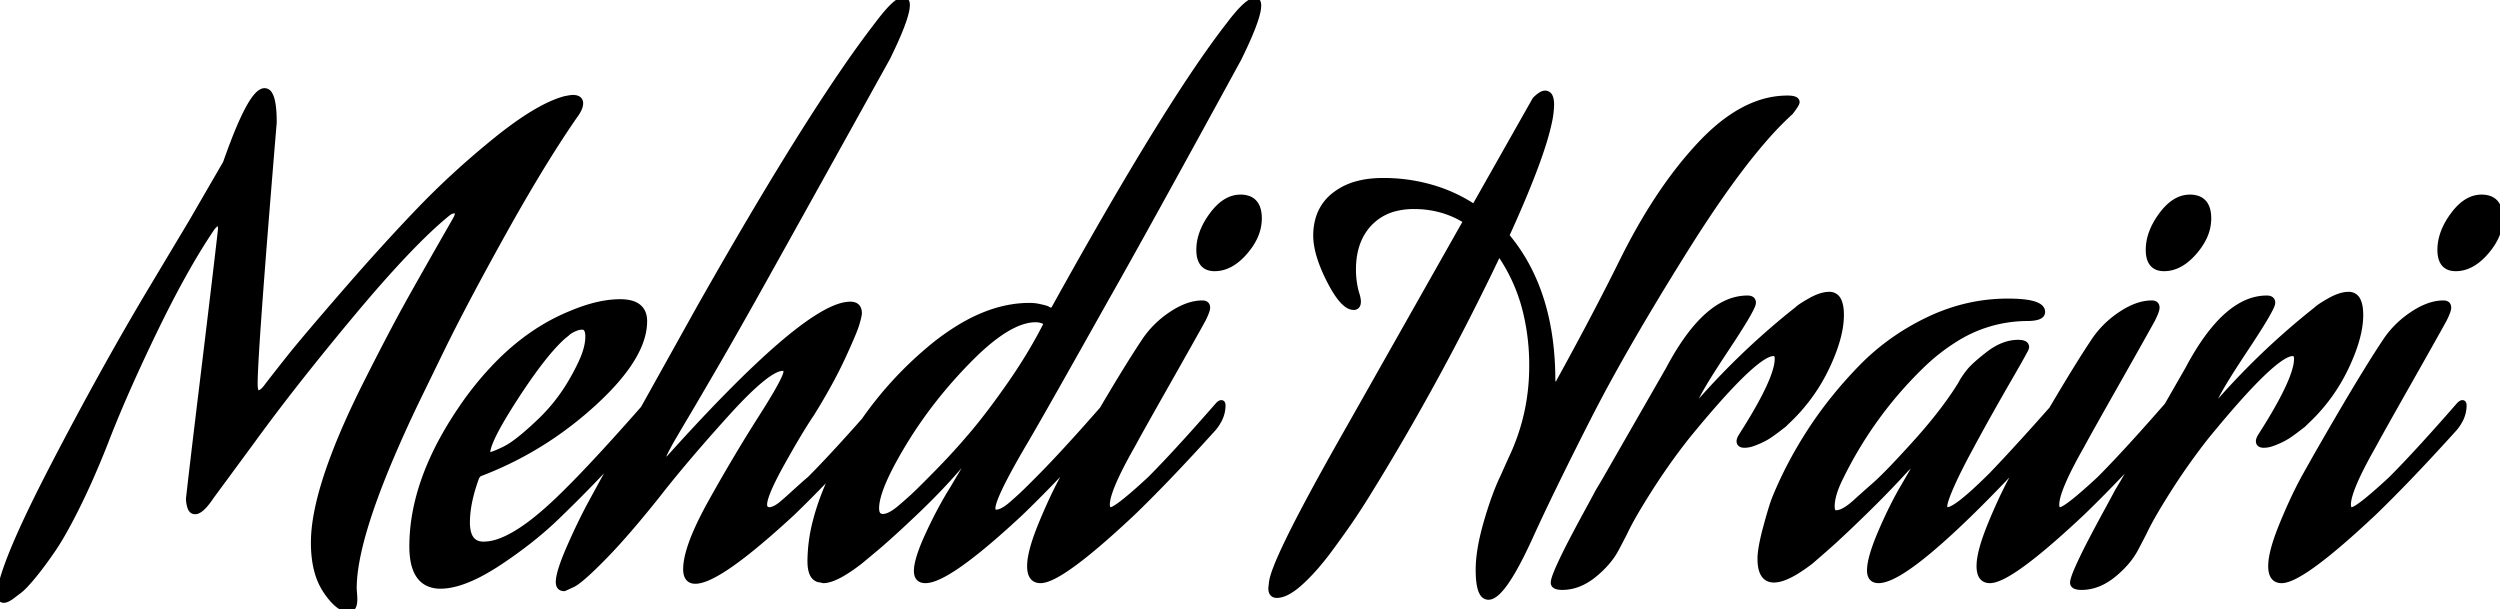 <svg width="406.3" height="99.001" viewBox="0 0 406.3 99.001" xmlns="http://www.w3.org/2000/svg"><g id="svgGroup" stroke-linecap="round" fill-rule="evenodd" font-size="9pt" stroke="#000" stroke-width="0.25mm" fill="black" style="stroke:#000;stroke-width:0.25mm;fill:black"><path d="M 99.744 71.817 A 462.701 462.701 0 0 0 104.575 66.399 L 113.6 50.2 Q 127.472 25.698 136.91 11.882 A 166.106 166.106 0 0 1 142.6 4 A 40.475 40.475 0 0 1 143.662 2.641 Q 145.22 0.739 146.162 0.207 A 1.345 1.345 0 0 1 146.8 0 A 0.63 0.63 0 0 1 147.076 0.057 Q 147.4 0.213 147.4 0.8 A 5.223 5.223 0 0 1 147.247 1.929 Q 146.823 3.784 145.226 7.252 A 92.424 92.424 0 0 1 144.2 9.4 A 35788.164 35788.164 0 0 1 137.158 22.087 Q 129.398 36.062 124.87 44.179 A 3847.796 3847.796 0 0 1 122.4 48.6 Q 118.946 54.762 116.102 59.66 A 583.799 583.799 0 0 1 115.7 60.35 Q 112.937 65.093 111.659 67.249 A 250.568 250.568 0 0 1 111.45 67.6 A 526.542 526.542 0 0 0 110.562 69.098 Q 109.863 70.281 109.3 71.25 A 44.394 44.394 0 0 0 108.693 72.328 Q 108.216 73.204 107.9 73.9 A 1.89 1.89 0 0 0 107.8 74.491 A 1.801 1.801 0 0 0 107.8 74.5 Q 107.8 74.894 107.924 74.977 A 0.133 0.133 0 0 0 108 75 A 0.267 0.267 0 0 0 108.107 74.971 Q 108.331 74.869 108.8 74.4 Q 130.706 50.049 137.884 49.512 A 4.239 4.239 0 0 1 138.2 49.5 A 2.015 2.015 0 0 1 138.754 49.57 Q 139.375 49.748 139.54 50.382 A 2.063 2.063 0 0 1 139.6 50.9 Q 139.6 51.3 139.2 52.65 A 11.375 11.375 0 0 1 138.953 53.372 Q 138.384 54.897 136.9 58.1 A 69.303 69.303 0 0 1 135.008 61.86 Q 133.985 63.756 132.748 65.812 A 120.613 120.613 0 0 1 131.9 67.2 Q 130.445 69.344 128.404 72.895 A 204.962 204.962 0 0 0 127.1 75.2 Q 124.2 80.4 124.2 82 A 1.296 1.296 0 0 0 124.245 82.356 Q 124.359 82.756 124.767 82.862 A 1.326 1.326 0 0 0 125.1 82.9 Q 125.345 82.9 125.758 82.733 A 5.042 5.042 0 0 0 125.95 82.65 A 3.665 3.665 0 0 0 126.374 82.419 Q 126.588 82.286 126.821 82.108 A 8.626 8.626 0 0 0 127.2 81.8 A 67.501 67.501 0 0 0 127.86 81.227 Q 128.171 80.953 128.446 80.704 A 39.524 39.524 0 0 0 128.45 80.7 Q 129 80.2 130.05 79.25 Q 131.061 78.336 131.562 77.931 A 10.203 10.203 0 0 1 131.6 77.9 Q 134.816 74.685 139.614 69.3 A 469.371 469.371 0 0 0 140.46 68.347 A 59.618 59.618 0 0 1 150.9 56.9 A 39.041 39.041 0 0 1 156.284 53.026 Q 161.93 49.7 167.3 49.7 A 7.578 7.578 0 0 1 168.307 49.765 A 6.429 6.429 0 0 1 168.8 49.85 Q 169.5 50 169.85 50.1 Q 170.2 50.2 170.5 50.4 L 170.8 50.5 A 0.36 0.36 0 0 0 170.935 50.471 Q 171.05 50.424 171.191 50.302 A 2.098 2.098 0 0 0 171.3 50.2 Q 189.725 16.936 199.619 4.204 A 87.851 87.851 0 0 1 199.7 4.1 Q 202.7 0.1 204 0.1 Q 204.477 0.1 204.499 0.829 A 2.391 2.391 0 0 1 204.5 0.9 A 5.223 5.223 0 0 1 204.347 2.029 Q 203.923 3.884 202.326 7.352 A 92.424 92.424 0 0 1 201.3 9.5 Q 185.9 37.7 179.7 48.6 Q 169.317 67.121 166.546 71.817 A 92.322 92.322 0 0 1 166.2 72.4 Q 161.48 80.492 161.307 82.459 A 1.612 1.612 0 0 0 161.3 82.6 Q 161.3 83.3 161.9 83.3 A 1.757 1.757 0 0 0 162.331 83.242 Q 162.529 83.192 162.745 83.099 A 3.968 3.968 0 0 0 163.05 82.95 A 5.746 5.746 0 0 0 163.559 82.638 Q 163.828 82.455 164.118 82.221 A 12.171 12.171 0 0 0 164.5 81.9 Q 165.3 81.2 165.95 80.6 A 38.928 38.928 0 0 0 166.473 80.108 Q 166.705 79.885 166.962 79.633 A 79.086 79.086 0 0 0 167.5 79.1 L 168.7 77.9 Q 171.916 74.685 176.714 69.3 A 469.371 469.371 0 0 0 179.155 66.538 A 494.967 494.967 0 0 1 180.542 64.198 Q 183.906 58.563 186.1 55.3 Q 187.8 52.8 190.45 51.05 Q 192.421 49.749 194.198 49.415 A 6.507 6.507 0 0 1 195.4 49.3 A 1.33 1.33 0 0 1 195.702 49.331 Q 196.114 49.428 196.185 49.822 A 1.002 1.002 0 0 1 196.2 50 Q 196.2 50.5 195.5 51.9 A 165.093 165.093 0 0 1 194.927 52.94 Q 193.419 55.656 189.6 62.4 Q 185.575 69.509 184.337 71.776 A 57.245 57.245 0 0 0 184 72.4 Q 179.9 79.6 179.9 82 Q 179.9 82.867 180.456 82.899 A 0.758 0.758 0 0 0 180.5 82.9 A 1.291 1.291 0 0 0 181.03 82.724 Q 182.252 82.096 185.45 79.224 A 130.52 130.52 0 0 0 186.9 77.9 Q 190.116 74.685 194.914 69.3 A 469.371 469.371 0 0 0 198 65.8 A 1.997 1.997 0 0 1 198.135 65.676 Q 198.274 65.561 198.388 65.521 A 0.341 0.341 0 0 1 198.5 65.5 A 0.16 0.16 0 0 1 198.649 65.599 Q 198.689 65.676 198.697 65.815 A 1.347 1.347 0 0 1 198.7 65.9 A 5.089 5.089 0 0 1 198.114 68.236 A 7.379 7.379 0 0 1 197.2 69.6 Q 189.8 77.8 184.1 83.3 A 177.579 177.579 0 0 1 180.008 87.038 Q 172 94.107 169.247 94.295 A 2.152 2.152 0 0 1 169.1 94.3 A 1.756 1.756 0 0 1 168.307 94.133 Q 167.572 93.766 167.432 92.592 A 5.041 5.041 0 0 1 167.4 92 A 8.55 8.55 0 0 1 167.542 90.54 Q 167.814 88.99 168.603 86.836 A 44.439 44.439 0 0 1 169.2 85.3 Q 170.88 81.192 172.561 78.043 A 55.036 55.036 0 0 1 172.8 77.6 L 174.6 74.4 A 745.83 745.83 0 0 1 174.604 74.394 A 378.282 378.282 0 0 1 173.689 75.37 Q 169.463 79.863 165.9 83.3 A 161.467 161.467 0 0 1 161.76 87.038 Q 153.516 94.205 150.48 94.299 A 2.578 2.578 0 0 1 150.4 94.3 A 1.869 1.869 0 0 1 149.829 94.221 Q 149.221 94.025 149.059 93.353 A 2.365 2.365 0 0 1 149 92.8 A 5.788 5.788 0 0 1 149.119 91.713 Q 149.459 89.959 150.772 87.078 A 49.521 49.521 0 0 1 150.9 86.8 Q 152.8 82.7 154.8 79.5 L 156.7 76.3 A 2.635 2.635 0 0 0 156.893 76.027 Q 157.1 75.688 157.1 75.4 Q 157.1 75.2 156.9 75.2 A 0.667 0.667 0 0 0 156.651 75.256 Q 156.318 75.391 155.843 75.858 A 6.706 6.706 0 0 0 155.8 75.9 A 93.848 93.848 0 0 1 151.801 80.246 A 117.376 117.376 0 0 1 148.7 83.3 A 260.659 260.659 0 0 1 146.794 85.094 Q 144.075 87.625 142.2 89.2 L 139.8 91.2 Q 135.993 94.151 133.998 94.293 A 2.778 2.778 0 0 1 133.8 94.3 L 133.4 94.2 Q 131.751 94.103 131.702 91.372 A 9.47 9.47 0 0 1 131.7 91.2 A 26.307 26.307 0 0 1 132.583 84.67 Q 133.349 81.683 134.78 78.429 A 58.458 58.458 0 0 1 135.841 76.164 A 262.47 262.47 0 0 1 131.565 80.574 A 188.184 188.184 0 0 1 128.8 83.3 A 162.248 162.248 0 0 1 124.588 87.072 Q 116.088 94.4 113 94.4 A 1.669 1.669 0 0 1 112.335 94.278 Q 111.615 93.967 111.516 92.87 A 4.12 4.12 0 0 1 111.5 92.5 Q 111.5 89.768 113.862 84.875 A 63.813 63.813 0 0 1 115.6 81.55 A 285.647 285.647 0 0 1 121.214 71.917 A 241.568 241.568 0 0 1 123.75 67.85 A 161.833 161.833 0 0 0 124.699 66.345 Q 127.8 61.363 127.8 60.4 A 0.864 0.864 0 0 0 127.77 60.163 Q 127.666 59.8 127.2 59.8 Q 124.83 59.8 118.269 67.014 A 110.181 110.181 0 0 0 118.1 67.2 Q 112.709 73.155 108.677 78.138 A 167.787 167.787 0 0 0 106.8 80.5 Q 103.373 84.8 100.556 87.927 A 84.328 84.328 0 0 1 97.95 90.7 Q 94.992 93.698 93.62 94.642 A 3.594 3.594 0 0 1 93 95 L 91.7 95.6 A 1.156 1.156 0 0 1 91.328 95.545 Q 90.813 95.37 90.8 94.636 A 2.163 2.163 0 0 1 90.8 94.6 Q 90.8 93.118 92.346 89.488 A 57.84 57.84 0 0 1 92.6 88.9 Q 94.4 84.8 96.2 81.5 L 98 78.2 L 100.444 73.813 A 378.282 378.282 0 0 1 98.989 75.37 Q 94.763 79.863 91.2 83.3 A 58.236 58.236 0 0 1 85.969 87.914 A 74.018 74.018 0 0 1 81.2 91.35 A 36.631 36.631 0 0 1 78.178 93.168 Q 75.051 94.833 72.634 95.134 A 8.364 8.364 0 0 1 71.6 95.2 A 4.605 4.605 0 0 1 69.402 94.708 Q 67.5 93.692 67.104 90.582 A 14.148 14.148 0 0 1 67 88.8 Q 67 78.2 74.85 66.6 A 51.796 51.796 0 0 1 81.357 58.682 Q 86.723 53.399 93 50.9 A 26.758 26.758 0 0 1 96.3 49.752 Q 98.021 49.283 99.593 49.152 A 14.46 14.46 0 0 1 100.8 49.1 A 7.201 7.201 0 0 1 102.223 49.228 Q 104.431 49.675 104.671 51.687 A 4.338 4.338 0 0 1 104.7 52.2 Q 104.7 57.153 98.721 63.345 A 49.944 49.944 0 0 1 96.5 65.5 Q 88.3 73 78.1 76.9 Q 77.714 76.997 77.422 77.557 A 2.781 2.781 0 0 0 77.4 77.6 A 28.831 28.831 0 0 0 76.457 80.666 Q 75.9 82.95 75.9 84.9 A 7.055 7.055 0 0 0 76.009 86.203 Q 76.443 88.5 78.6 88.5 A 7.943 7.943 0 0 0 81.391 87.927 Q 83.901 86.978 87.064 84.455 A 50.088 50.088 0 0 0 89.9 82 Q 93.663 78.521 99.744 71.817 Z M 309.2 79.4 L 311 76.3 A 10.404 10.404 0 0 0 311.136 76.055 Q 311.4 75.563 311.4 75.4 Q 311.4 75.2 311.2 75.2 A 0.551 0.551 0 0 0 310.983 75.257 Q 310.655 75.403 310.086 75.928 A 13.474 13.474 0 0 0 309.7 76.3 Q 306.7 79.6 302.85 83.35 Q 299.902 86.221 297.805 88.125 A 89.2 89.2 0 0 1 296.6 89.2 L 294.3 91.2 A 29.691 29.691 0 0 1 292.571 92.442 Q 290.88 93.558 289.615 93.966 A 4.334 4.334 0 0 1 288.3 94.2 Q 286.18 94.2 286.103 91.042 A 9.951 9.951 0 0 1 286.1 90.8 A 9.157 9.157 0 0 1 286.171 89.736 Q 286.36 88.143 287.05 85.6 Q 287.872 82.571 288.357 81.265 A 10.068 10.068 0 0 1 288.5 80.9 Q 290.8 75.3 294.25 70 Q 297.7 64.7 302.4 59.85 Q 307.1 55 313.35 52 Q 319.6 49 326.3 49 Q 331.9 49 331.9 50.7 A 0.722 0.722 0 0 1 331.503 51.338 Q 330.961 51.666 329.676 51.697 A 11.465 11.465 0 0 1 329.4 51.7 A 21.996 21.996 0 0 0 317.557 55.244 A 32.42 32.42 0 0 0 312.15 59.55 Q 304.1 67.4 299.1 77.6 A 18.616 18.616 0 0 0 298.377 79.223 Q 297.726 80.913 297.701 82.199 A 5.255 5.255 0 0 0 297.7 82.3 Q 297.7 83.4 298.4 83.4 Q 299.6 83.4 301.5 81.7 Q 302.7 80.6 304.75 78.8 Q 306.73 77.062 311.088 72.246 A 288.702 288.702 0 0 0 311.4 71.9 Q 315.335 67.537 317.88 63.687 A 45.449 45.449 0 0 0 318.7 62.4 A 7.743 7.743 0 0 1 319.028 61.815 Q 319.392 61.222 319.95 60.5 A 7.619 7.619 0 0 1 320.511 59.863 Q 321.141 59.214 322.157 58.379 A 42.52 42.52 0 0 1 323.2 57.55 Q 325.366 55.881 327.531 55.718 A 6.243 6.243 0 0 1 328 55.7 A 3.608 3.608 0 0 1 328.441 55.725 Q 329.3 55.831 329.3 56.4 A 0.454 0.454 0 0 1 329.282 56.515 Q 329.233 56.7 329.044 57.026 A 6.085 6.085 0 0 1 329 57.1 A 15.276 15.276 0 0 1 328.799 57.485 Q 328.253 58.5 326.75 61.1 Q 324.9 64.3 323.3 67.15 Q 321.7 70 319.9 73.35 Q 318.663 75.653 317.779 77.507 A 54.83 54.83 0 0 0 317.05 79.1 A 33.416 33.416 0 0 0 316.641 80.074 Q 316.108 81.405 316.018 82.062 A 1.777 1.777 0 0 0 316 82.3 A 1.052 1.052 0 0 0 316.021 82.523 Q 316.091 82.844 316.39 82.892 A 0.702 0.702 0 0 0 316.5 82.9 Q 317.912 82.9 323.137 77.758 A 117.411 117.411 0 0 0 323.8 77.1 Q 326.825 73.938 330.559 69.783 A 529.518 529.518 0 0 0 333.465 66.52 A 494.967 494.967 0 0 1 334.842 64.198 Q 338.206 58.563 340.4 55.3 Q 342.1 52.8 344.75 51.05 Q 346.721 49.749 348.498 49.415 A 6.507 6.507 0 0 1 349.7 49.3 A 1.33 1.33 0 0 1 350.002 49.331 Q 350.414 49.428 350.485 49.822 A 1.002 1.002 0 0 1 350.5 50 Q 350.5 50.5 349.8 51.9 A 165.093 165.093 0 0 1 349.227 52.94 Q 347.719 55.656 343.9 62.4 Q 339.875 69.509 338.637 71.776 A 57.245 57.245 0 0 0 338.3 72.4 Q 334.2 79.6 334.2 82 Q 334.2 82.867 334.756 82.899 A 0.758 0.758 0 0 0 334.8 82.9 A 1.291 1.291 0 0 0 335.33 82.724 Q 336.552 82.096 339.75 79.224 A 130.52 130.52 0 0 0 341.2 77.9 Q 344.416 74.685 349.214 69.3 A 469.371 469.371 0 0 0 352.219 65.893 L 355.6 60 Q 360.069 51.575 364.86 49.322 A 8.245 8.245 0 0 1 368.4 48.5 Q 369.3 48.5 369.3 49.2 A 1.608 1.608 0 0 1 369.149 49.732 Q 368.489 51.322 364.95 56.65 A 239.682 239.682 0 0 0 363.447 58.939 Q 360.469 63.538 359.9 65 A 19.684 19.684 0 0 0 359.832 65.208 Q 359.718 65.562 359.702 65.672 A 0.209 0.209 0 0 0 359.7 65.7 Q 359.7 65.9 359.9 65.9 Q 360.1 65.9 360.6 65.4 A 121.244 121.244 0 0 1 375.437 51.146 A 111.804 111.804 0 0 1 376.5 50.3 Q 376.963 49.837 378.454 48.989 A 36.604 36.604 0 0 1 378.7 48.85 A 9.714 9.714 0 0 1 379.773 48.329 Q 380.332 48.101 380.841 47.994 A 4.183 4.183 0 0 1 381.7 47.9 A 1.567 1.567 0 0 1 383.196 48.859 Q 383.6 49.679 383.6 51.2 Q 383.6 53.781 382.367 57.08 A 33.007 33.007 0 0 1 381.2 59.8 Q 378.8 64.8 374.7 68.6 L 374.3 69 Q 373.9 69.3 373.45 69.65 Q 373 70 372.3 70.5 A 10.874 10.874 0 0 1 371.272 71.154 A 9.454 9.454 0 0 1 370.9 71.35 A 15.1 15.1 0 0 1 369.794 71.847 A 17.235 17.235 0 0 1 369.4 72 A 5.062 5.062 0 0 1 368.672 72.216 A 3.727 3.727 0 0 1 367.9 72.3 A 1.568 1.568 0 0 1 367.611 72.276 Q 367.1 72.179 367.1 71.7 Q 367.1 71.446 367.315 71.049 A 3.862 3.862 0 0 1 367.4 70.9 Q 372.328 63.215 373.14 59.577 A 5.94 5.94 0 0 0 373.3 58.3 Q 373.3 57.4 372.6 57.4 Q 369.6 57.4 358.5 71 Q 355.2 75.2 352.35 79.7 A 131.175 131.175 0 0 0 351.034 81.819 Q 349.686 84.041 348.884 85.607 A 25.572 25.572 0 0 0 348.4 86.6 L 347.2 88.9 A 12.302 12.302 0 0 1 345.347 91.593 A 16.51 16.51 0 0 1 343.5 93.35 Q 341 95.4 338.3 95.4 A 4.204 4.204 0 0 1 337.833 95.377 Q 336.9 95.272 336.9 94.7 Q 336.9 94.211 337.464 92.86 A 28.571 28.571 0 0 1 337.75 92.2 Q 338.587 90.33 339.762 88.073 A 106.264 106.264 0 0 1 339.8 88 Q 341 85.7 342.2 83.5 A 695.493 695.493 0 0 0 342.775 82.444 Q 343.6 80.925 344.2 79.8 L 345.1 78.3 L 347.723 73.728 A 378.282 378.282 0 0 1 346.189 75.37 Q 341.963 79.863 338.4 83.3 A 177.579 177.579 0 0 1 334.308 87.038 Q 326.3 94.107 323.547 94.295 A 2.152 2.152 0 0 1 323.4 94.3 A 1.756 1.756 0 0 1 322.607 94.133 Q 321.872 93.766 321.732 92.592 A 5.041 5.041 0 0 1 321.7 92 A 8.55 8.55 0 0 1 321.842 90.54 Q 322.114 88.99 322.903 86.836 A 44.439 44.439 0 0 1 323.5 85.3 Q 325.18 81.192 326.861 78.043 A 55.036 55.036 0 0 1 327.1 77.6 L 328.873 74.449 A 392.969 392.969 0 0 1 327.468 75.954 Q 321.423 82.387 316.774 86.633 A 117.624 117.624 0 0 1 316.7 86.7 A 95.759 95.759 0 0 1 313.77 89.283 Q 307.819 94.3 305.3 94.3 A 1.743 1.743 0 0 1 304.712 94.209 Q 303.943 93.934 303.902 92.826 A 3.444 3.444 0 0 1 303.9 92.7 A 6.932 6.932 0 0 1 304.031 91.449 Q 304.267 90.178 304.93 88.395 A 40.916 40.916 0 0 1 305.65 86.6 A 78.009 78.009 0 0 1 307.357 82.863 Q 308.272 80.999 309.2 79.4 Z M 71.6 57.1 L 67.8 64.9 A 220.581 220.581 0 0 0 63.538 74.267 Q 57.778 87.826 57.513 94.93 A 17.984 17.984 0 0 0 57.5 95.6 Q 57.5 95.8 57.55 96.4 Q 57.6 97 57.6 97.4 Q 57.6 99 56.7 99 Q 55.305 99 53.709 97.015 A 14.743 14.743 0 0 1 53 96.05 A 10.699 10.699 0 0 1 51.564 92.856 Q 51 90.803 51 88.2 A 24.126 24.126 0 0 1 51.296 84.585 Q 51.798 81.288 53.15 77.2 Q 54.901 71.906 58.012 65.385 A 161.662 161.662 0 0 1 59.5 62.35 Q 63.257 54.881 65.934 50.012 A 184.088 184.088 0 0 1 66.55 48.9 Q 69.099 44.338 73.129 37.295 A 2647.78 2647.78 0 0 1 74.1 35.6 A 5.308 5.308 0 0 0 74.231 35.319 Q 74.348 35.047 74.384 34.855 A 0.846 0.846 0 0 0 74.4 34.7 A 1.594 1.594 0 0 0 74.308 34.505 Q 74.189 34.296 74.042 34.23 A 0.343 0.343 0 0 0 73.9 34.2 A 1.577 1.577 0 0 0 73.23 34.356 Q 72.965 34.479 72.7 34.7 A 58.532 58.532 0 0 0 69.089 37.93 Q 64.1 42.735 57.2 51 Q 49.475 60.254 43.693 67.954 A 272.601 272.601 0 0 0 41 71.6 L 34.3 80.7 A 15.468 15.468 0 0 1 33.675 81.576 Q 32.709 82.826 32 83.051 A 0.989 0.989 0 0 1 31.7 83.1 A 0.739 0.739 0 0 1 31.437 83.055 A 0.664 0.664 0 0 1 31.2 82.9 Q 31.015 82.715 30.916 82.402 A 1.86 1.86 0 0 1 30.9 82.35 Q 30.8 82 30.75 81.7 A 4.666 4.666 0 0 1 30.722 81.506 Q 30.711 81.419 30.705 81.342 A 2.029 2.029 0 0 1 30.7 81.2 L 30.7 81 Q 31.236 76.253 32.153 68.634 A 3969.901 3969.901 0 0 1 32.75 63.7 A 8616.077 8616.077 0 0 0 33.699 55.867 Q 34.068 52.809 34.394 50.092 A 4086.388 4086.388 0 0 0 35 45 A 4122.146 4122.146 0 0 0 35.211 43.216 Q 35.9 37.375 35.9 37.2 A 3.82 3.82 0 0 0 35.888 36.886 Q 35.831 36.2 35.5 36.2 A 0.381 0.381 0 0 0 35.376 36.224 Q 35.202 36.285 34.95 36.5 Q 34.6 36.8 34.4 37.1 L 34.2 37.4 Q 30.992 42.175 27.45 49.038 A 205.563 205.563 0 0 0 25 53.95 A 316.898 316.898 0 0 0 21.592 61.232 Q 19.956 64.853 18.611 68.115 A 169.13 169.13 0 0 0 17.1 71.9 A 144.669 144.669 0 0 1 14.452 78.215 A 115.727 115.727 0 0 1 12.6 82.15 Q 10.405 86.588 8.711 89.113 A 27.233 27.233 0 0 1 8.55 89.35 A 79.781 79.781 0 0 1 7.28 91.15 Q 6.256 92.556 5.35 93.65 Q 3.9 95.4 3.1 96 L 2.3 96.6 A 8.312 8.312 0 0 1 1.812 96.973 Q 1.334 97.308 0.975 97.43 A 1.175 1.175 0 0 1 0.6 97.5 A 0.497 0.497 0 0 1 0.124 97.203 Q 0.013 96.982 0.001 96.596 A 3.095 3.095 0 0 1 0 96.5 L 0.1 95.6 A 21.645 21.645 0 0 1 0.86 92.822 Q 2.469 88.015 6.927 79.156 A 314.555 314.555 0 0 1 8.85 75.4 Q 16.6 60.5 23.9 48.2 L 31.2 36 L 36.7 26.5 A 114.785 114.785 0 0 1 38.053 22.824 Q 40.815 15.732 42.559 14.908 A 1.031 1.031 0 0 1 43 14.8 A 0.939 0.939 0 0 1 43.799 15.311 Q 44.5 16.414 44.5 19.9 A 4913.307 4913.307 0 0 0 43.446 32.729 Q 41.4 58.094 41.4 62.4 Q 41.4 63.9 42 63.9 Q 42.6 63.9 43.4 62.8 Q 44.395 61.499 45.977 59.494 A 621.782 621.782 0 0 1 47 58.2 A 107.929 107.929 0 0 1 48.309 56.588 Q 50.234 54.256 53.602 50.344 A 1026.055 1026.055 0 0 1 55.8 47.8 Q 62.3 40.3 68.05 34.3 Q 73.8 28.3 80.6 22.8 A 68.126 68.126 0 0 1 83.85 20.319 Q 87.41 17.778 90.179 16.655 A 14.429 14.429 0 0 1 91.8 16.1 A 27.677 27.677 0 0 1 92.204 16.022 Q 92.74 15.923 92.995 15.905 A 1.451 1.451 0 0 1 93.1 15.9 A 2.352 2.352 0 0 1 93.534 15.937 Q 94.256 16.073 94.298 16.72 A 1.262 1.262 0 0 1 94.3 16.8 Q 94.3 17.6 93.4 18.8 Q 89.825 23.956 85.683 31.003 A 332.778 332.778 0 0 0 81.8 37.8 A 642.72 642.72 0 0 0 78.763 43.319 Q 74.736 50.724 71.985 56.314 A 218.21 218.21 0 0 0 71.6 57.1 Z M 244.3 77.5 L 245.6 74.6 Q 249 67.5 249 59.5 A 36.662 36.662 0 0 0 247.966 50.594 A 28.196 28.196 0 0 0 243.6 41 Q 233.9 61.4 222.4 80 Q 221.3 81.8 219.9 83.9 Q 218.648 85.779 216.595 88.577 A 253.471 253.471 0 0 1 216.1 89.25 A 46.018 46.018 0 0 1 214.019 91.874 Q 212.942 93.129 211.886 94.144 A 25.905 25.905 0 0 1 211.4 94.6 A 14.146 14.146 0 0 1 210.294 95.519 Q 208.7 96.7 207.5 96.7 A 1.04 1.04 0 0 1 207.108 96.632 Q 206.6 96.426 206.6 95.6 L 206.7 94.7 Q 207.04 91.466 215.931 75.478 A 648.189 648.189 0 0 1 219.3 69.5 L 238.3 35.9 Q 234.5 33.5 229.8 33.5 A 12.203 12.203 0 0 0 226.746 33.862 A 8.61 8.61 0 0 0 222.55 36.3 Q 219.9 39.1 219.9 43.8 A 14.359 14.359 0 0 0 220.256 47.032 A 13.148 13.148 0 0 0 220.4 47.6 A 9.145 9.145 0 0 1 220.545 48.075 Q 220.667 48.519 220.693 48.836 A 2 2 0 0 1 220.7 49 Q 220.7 49.9 220 49.9 A 1.844 1.844 0 0 1 218.975 49.541 Q 217.827 48.767 216.485 46.326 A 27.526 27.526 0 0 1 216.1 45.6 A 27.554 27.554 0 0 1 214.94 43.04 Q 213.909 40.385 213.9 38.334 A 8.218 8.218 0 0 1 213.9 38.3 A 9.566 9.566 0 0 1 214.315 35.41 A 7.464 7.464 0 0 1 216.85 31.75 A 10.243 10.243 0 0 1 220.66 29.883 Q 222.48 29.4 224.7 29.4 A 27.896 27.896 0 0 1 234.005 30.916 A 25.291 25.291 0 0 1 239.6 33.7 L 249.5 16.2 A 7.429 7.429 0 0 1 249.918 15.811 Q 250.609 15.219 251.071 15.201 A 0.738 0.738 0 0 1 251.1 15.2 A 0.823 0.823 0 0 1 251.887 15.722 Q 252.068 16.103 252.095 16.761 A 5.835 5.835 0 0 1 252.1 17 A 14.516 14.516 0 0 1 251.725 19.951 Q 250.662 24.919 246.578 34.313 A 243.031 243.031 0 0 1 244.8 38.3 Q 252.116 46.982 252.296 61.089 A 56.035 56.035 0 0 1 252.3 61.8 A 5.419 5.419 0 0 0 252.375 62.127 Q 252.5 62.598 252.658 62.739 A 0.211 0.211 0 0 0 252.8 62.8 Q 253.1 62.8 253.4 62 Q 259.4 51.1 263.7 42.4 Q 268.886 31.938 274.992 24.955 A 55.564 55.564 0 0 1 276.45 23.35 Q 280.995 18.544 285.604 16.88 A 14.336 14.336 0 0 1 290.5 16 Q 292 16 292 16.6 Q 292 16.9 291 18.2 A 51.841 51.841 0 0 0 286.732 22.6 Q 282.345 27.632 277.124 35.51 A 232.689 232.689 0 0 0 273.85 40.6 Q 267.048 51.469 262.209 60.189 A 240.832 240.832 0 0 0 258.15 67.8 Q 253.006 77.908 249.743 84.896 A 285.148 285.148 0 0 0 249 86.5 A 93.29 93.29 0 0 1 247.385 89.935 Q 244.104 96.528 242.17 96.969 A 1.214 1.214 0 0 1 241.9 97 A 1.109 1.109 0 0 1 240.933 96.394 Q 240.3 95.367 240.3 92.6 Q 240.3 89.4 241.6 84.9 Q 242.9 80.4 244.3 77.5 Z M 264 86.6 L 262.8 88.9 A 12.302 12.302 0 0 1 260.947 91.593 A 16.51 16.51 0 0 1 259.1 93.35 Q 256.6 95.4 253.9 95.4 A 4.204 4.204 0 0 1 253.433 95.377 Q 252.5 95.272 252.5 94.7 Q 252.5 94.211 253.064 92.86 A 28.571 28.571 0 0 1 253.35 92.2 Q 254.187 90.33 255.362 88.073 A 106.264 106.264 0 0 1 255.4 88 Q 256.6 85.7 257.8 83.5 A 695.493 695.493 0 0 0 258.375 82.444 Q 259.2 80.925 259.8 79.8 L 260.7 78.3 L 271.2 60 Q 275.669 51.575 280.46 49.322 A 8.245 8.245 0 0 1 284 48.5 Q 284.9 48.5 284.9 49.2 A 1.608 1.608 0 0 1 284.749 49.732 Q 284.089 51.322 280.55 56.65 A 239.682 239.682 0 0 0 279.047 58.939 Q 276.069 63.538 275.5 65 A 19.684 19.684 0 0 0 275.432 65.208 Q 275.318 65.562 275.302 65.672 A 0.209 0.209 0 0 0 275.3 65.7 Q 275.3 65.9 275.5 65.9 Q 275.7 65.9 276.2 65.4 A 121.244 121.244 0 0 1 291.037 51.146 A 111.804 111.804 0 0 1 292.1 50.3 Q 292.563 49.837 294.054 48.989 A 36.604 36.604 0 0 1 294.3 48.85 A 9.714 9.714 0 0 1 295.373 48.329 Q 295.932 48.101 296.441 47.994 A 4.183 4.183 0 0 1 297.3 47.9 A 1.567 1.567 0 0 1 298.796 48.859 Q 299.2 49.679 299.2 51.2 Q 299.2 53.781 297.967 57.08 A 33.007 33.007 0 0 1 296.8 59.8 Q 294.4 64.8 290.3 68.6 L 289.9 69 Q 289.5 69.3 289.05 69.65 Q 288.6 70 287.9 70.5 A 10.874 10.874 0 0 1 286.872 71.154 A 9.454 9.454 0 0 1 286.5 71.35 A 15.1 15.1 0 0 1 285.394 71.847 A 17.235 17.235 0 0 1 285 72 A 5.062 5.062 0 0 1 284.272 72.216 A 3.727 3.727 0 0 1 283.5 72.3 A 1.568 1.568 0 0 1 283.211 72.276 Q 282.7 72.179 282.7 71.7 Q 282.7 71.446 282.915 71.049 A 3.862 3.862 0 0 1 283 70.9 Q 287.928 63.215 288.74 59.577 A 5.94 5.94 0 0 0 288.9 58.3 Q 288.9 57.4 288.2 57.4 Q 285.2 57.4 274.1 71 Q 270.8 75.2 267.95 79.7 A 131.175 131.175 0 0 0 266.634 81.819 Q 265.286 84.041 264.484 85.607 A 25.572 25.572 0 0 0 264 86.6 Z M 374.5 77.6 L 376.3 74.4 A 745.83 745.83 0 0 1 379.869 68.219 Q 384.875 59.65 387.8 55.3 Q 389.5 52.8 392.15 51.05 Q 394.121 49.749 395.898 49.415 A 6.507 6.507 0 0 1 397.1 49.3 A 1.33 1.33 0 0 1 397.402 49.331 Q 397.814 49.428 397.885 49.822 A 1.002 1.002 0 0 1 397.9 50 Q 397.9 50.5 397.2 51.9 A 165.093 165.093 0 0 1 396.627 52.94 Q 395.119 55.656 391.3 62.4 Q 387.275 69.509 386.037 71.776 A 57.245 57.245 0 0 0 385.7 72.4 Q 381.6 79.6 381.6 82 Q 381.6 82.867 382.156 82.899 A 0.758 0.758 0 0 0 382.2 82.9 A 1.291 1.291 0 0 0 382.73 82.724 Q 383.952 82.096 387.15 79.224 A 130.52 130.52 0 0 0 388.6 77.9 Q 391.816 74.685 396.614 69.3 A 469.371 469.371 0 0 0 399.7 65.8 A 1.997 1.997 0 0 1 399.835 65.676 Q 399.974 65.561 400.088 65.521 A 0.341 0.341 0 0 1 400.2 65.5 A 0.16 0.16 0 0 1 400.349 65.599 Q 400.389 65.676 400.397 65.815 A 1.347 1.347 0 0 1 400.4 65.9 A 5.089 5.089 0 0 1 399.814 68.236 A 7.379 7.379 0 0 1 398.9 69.6 Q 391.5 77.8 385.8 83.3 A 177.579 177.579 0 0 1 381.708 87.038 Q 373.7 94.107 370.947 94.295 A 2.152 2.152 0 0 1 370.8 94.3 A 1.756 1.756 0 0 1 370.007 94.133 Q 369.272 93.766 369.132 92.592 A 5.041 5.041 0 0 1 369.1 92 A 8.55 8.55 0 0 1 369.242 90.54 Q 369.514 88.99 370.303 86.836 A 44.439 44.439 0 0 1 370.9 85.3 Q 372.58 81.192 374.261 78.043 A 55.036 55.036 0 0 1 374.5 77.6 Z M 170 52.6 L 169.9 52.3 Q 169.2 51.9 168.3 51.9 Q 164 51.9 157.65 58.3 Q 151.3 64.7 146.85 72.05 A 70.571 70.571 0 0 0 145.116 75.067 Q 142.638 79.659 142.421 82.142 A 5.26 5.26 0 0 0 142.4 82.6 A 2.614 2.614 0 0 0 142.445 83.111 Q 142.606 83.913 143.335 83.992 A 1.541 1.541 0 0 0 143.5 84 Q 144.7 84 146.6 82.3 Q 147.059 81.917 147.783 81.271 A 107.215 107.215 0 0 0 148.25 80.85 A 29.059 29.059 0 0 0 148.803 80.334 Q 149.956 79.233 152.3 76.85 Q 155.3 73.8 158.05 70.55 Q 160.8 67.3 164.15 62.5 Q 167.5 57.7 169.9 53 A 0.963 0.963 0 0 0 169.981 52.775 A 0.817 0.817 0 0 0 170 52.6 Z M 92.1 54.2 L 91.6 54.6 Q 88.5 57.3 83.85 64.45 A 105.351 105.351 0 0 0 82.27 66.95 Q 79.213 71.954 79.2 73.587 A 1.741 1.741 0 0 0 79.2 73.6 A 1.201 1.201 0 0 0 79.207 73.734 Q 79.237 74 79.4 74 A 1.487 1.487 0 0 0 79.732 73.952 Q 80.272 73.823 81.315 73.348 A 31.427 31.427 0 0 0 82.05 73 A 9.806 9.806 0 0 0 83.188 72.331 Q 85.022 71.103 87.824 68.421 A 80.411 80.411 0 0 0 87.95 68.3 A 29.053 29.053 0 0 0 92.653 62.362 A 35.933 35.933 0 0 0 94.4 59.1 A 15.319 15.319 0 0 0 95.083 57.452 Q 95.6 55.947 95.6 54.7 A 3.83 3.83 0 0 0 95.565 54.156 Q 95.413 53.1 94.6 53.1 Q 94 53.1 93.25 53.45 Q 92.5 53.8 92.1 54.2 Z M 194.9 40.6 A 6.458 6.458 0 0 0 194.913 41.017 Q 195.08 43.6 197.4 43.6 A 5.051 5.051 0 0 0 198.954 43.355 Q 199.935 43.04 200.871 42.319 A 9.955 9.955 0 0 0 202.3 40.95 Q 203.198 39.915 203.746 38.857 A 7.231 7.231 0 0 0 204.6 35.5 A 7.358 7.358 0 0 0 204.597 35.294 Q 204.529 32.872 202.841 32.287 A 3.782 3.782 0 0 0 201.6 32.1 Q 199.803 32.1 198.213 33.573 A 9.759 9.759 0 0 0 197 34.95 Q 194.9 37.8 194.9 40.6 Z M 349.2 40.6 A 6.458 6.458 0 0 0 349.213 41.017 Q 349.38 43.6 351.7 43.6 A 5.051 5.051 0 0 0 353.254 43.355 Q 354.235 43.04 355.171 42.319 A 9.955 9.955 0 0 0 356.6 40.95 Q 357.498 39.915 358.046 38.857 A 7.231 7.231 0 0 0 358.9 35.5 A 7.358 7.358 0 0 0 358.897 35.294 Q 358.829 32.872 357.141 32.287 A 3.782 3.782 0 0 0 355.9 32.1 Q 354.103 32.1 352.513 33.573 A 9.759 9.759 0 0 0 351.3 34.95 Q 349.2 37.8 349.2 40.6 Z M 396.6 40.6 A 6.458 6.458 0 0 0 396.613 41.017 Q 396.78 43.6 399.1 43.6 A 5.051 5.051 0 0 0 400.654 43.355 Q 401.635 43.04 402.571 42.319 A 9.955 9.955 0 0 0 404 40.95 Q 404.898 39.915 405.446 38.857 A 7.231 7.231 0 0 0 406.3 35.5 A 7.358 7.358 0 0 0 406.297 35.294 Q 406.229 32.872 404.541 32.287 A 3.782 3.782 0 0 0 403.3 32.1 Q 401.503 32.1 399.913 33.573 A 9.759 9.759 0 0 0 398.7 34.95 Q 396.6 37.8 396.6 40.6 Z" vector-effect="non-scaling-stroke"/></g></svg>